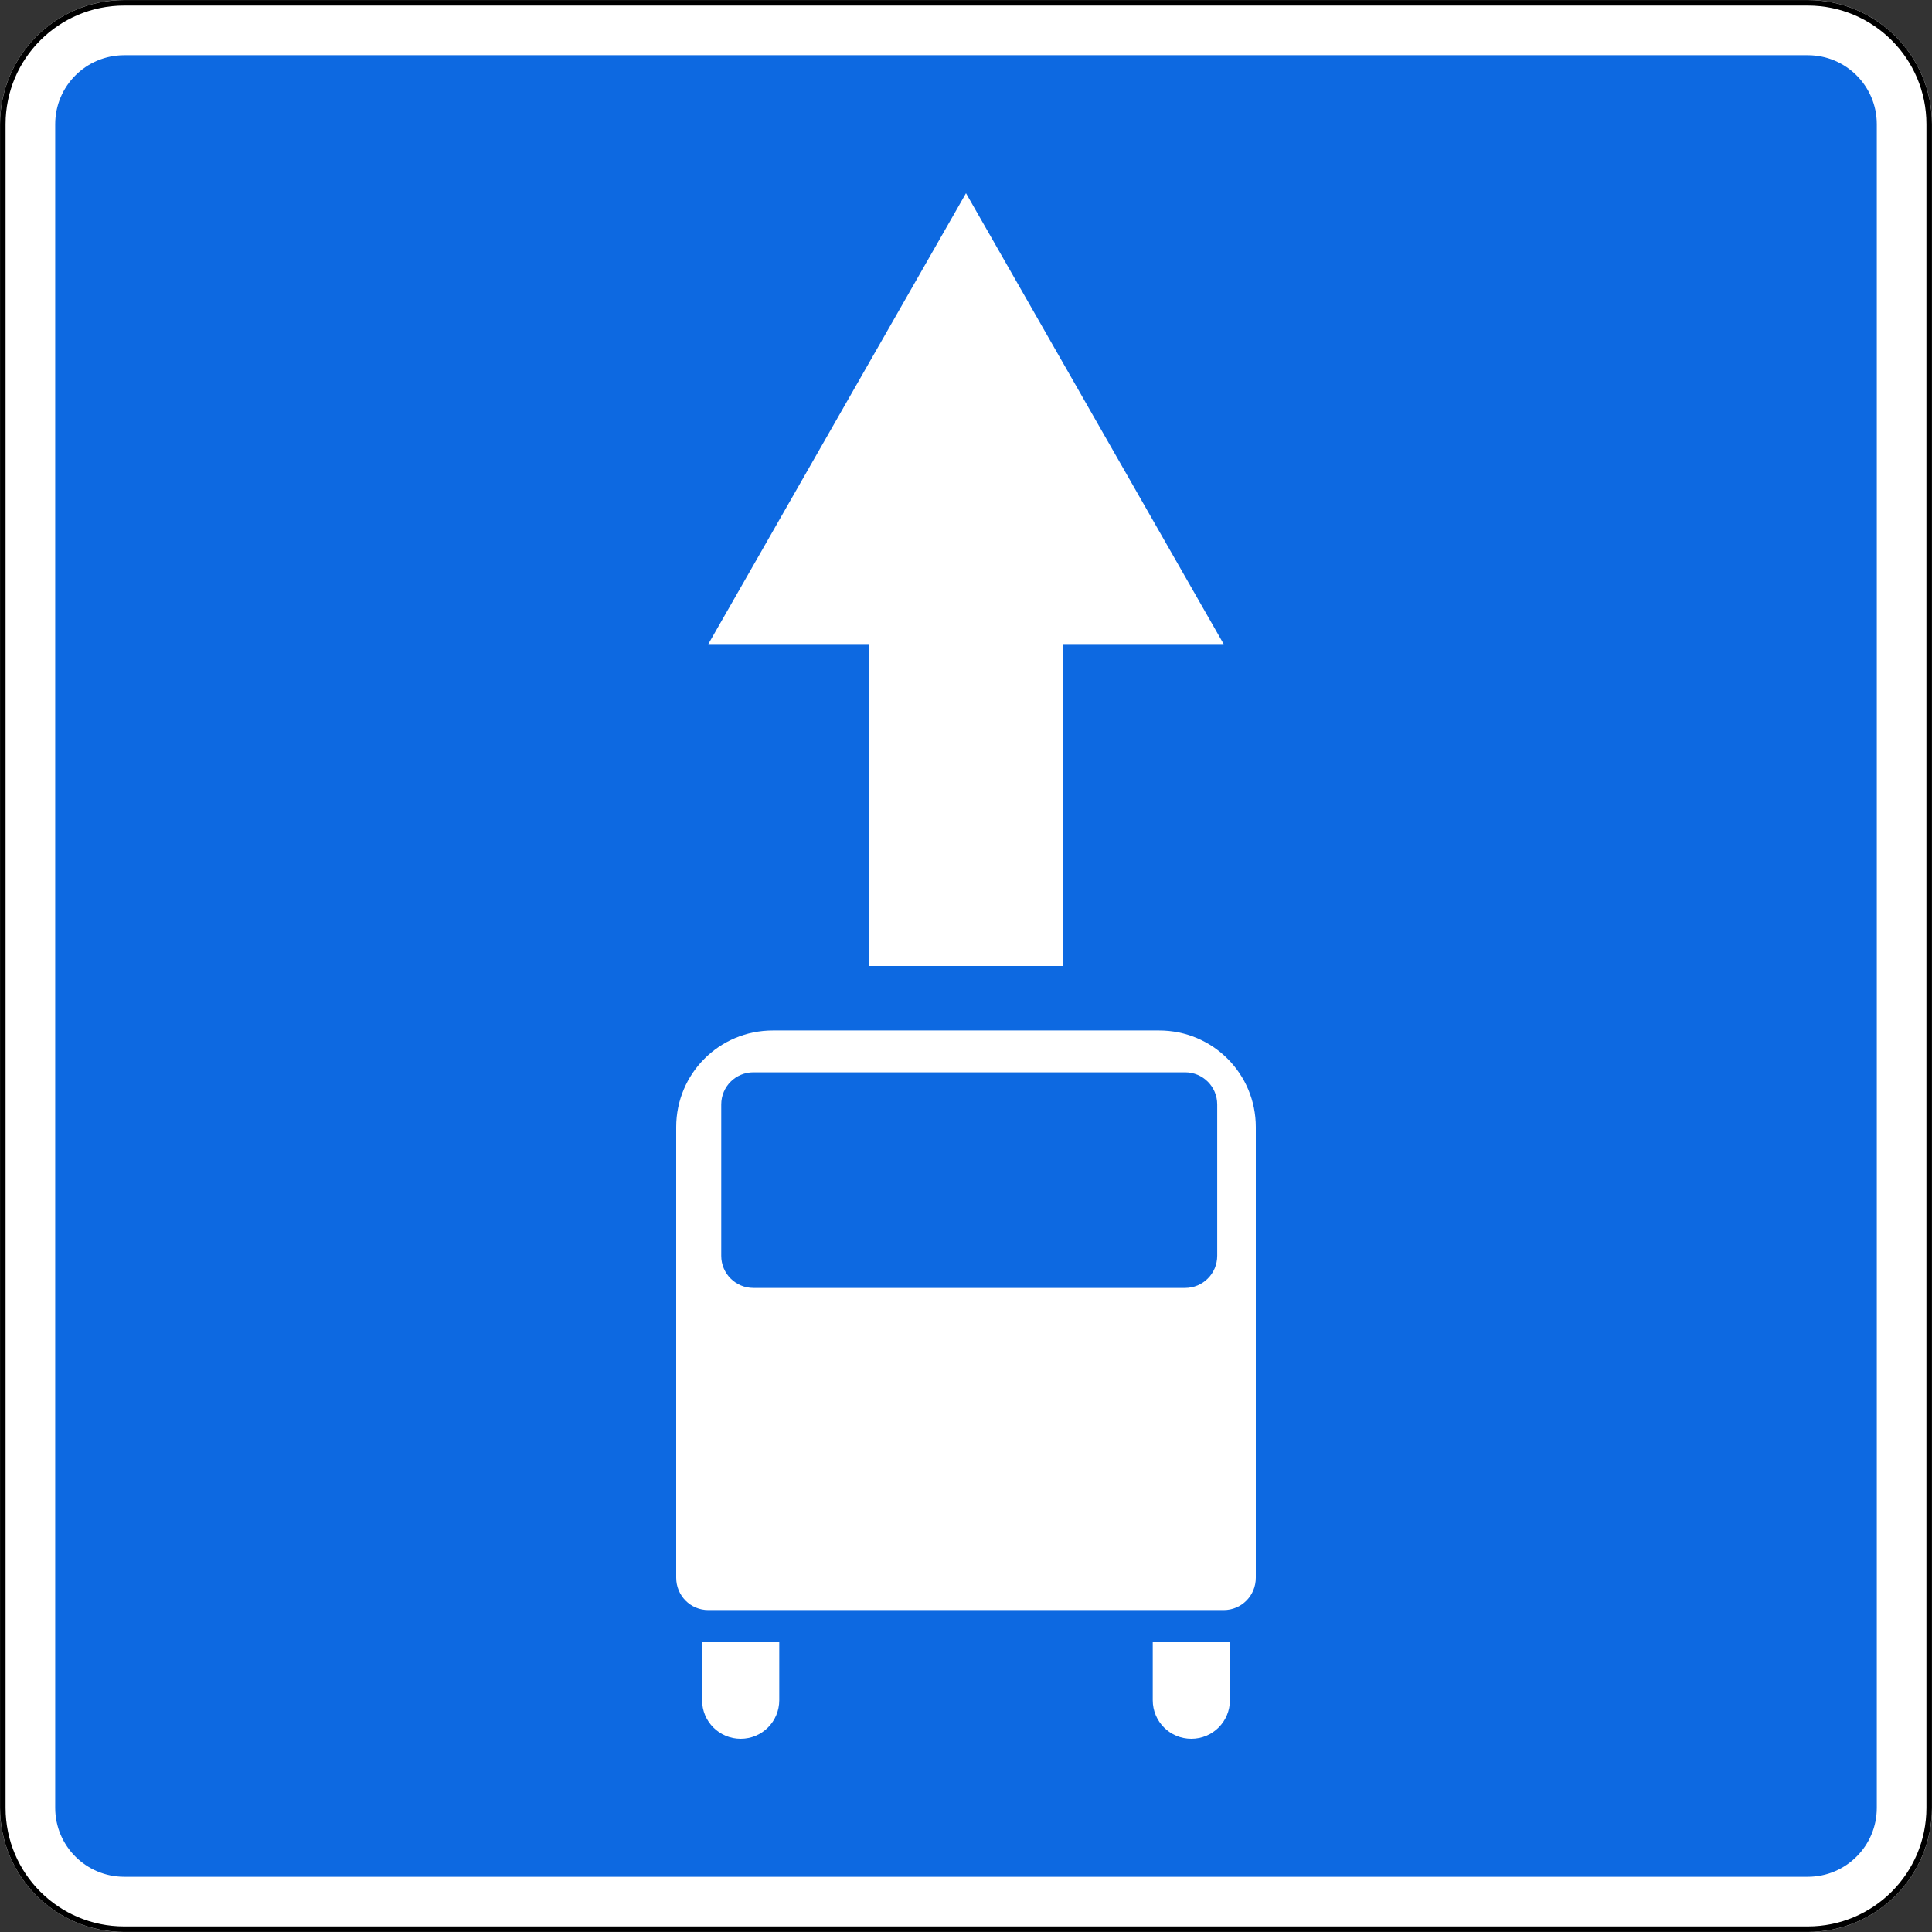<?xml version="1.0" encoding="UTF-8"?>
<svg xmlns="http://www.w3.org/2000/svg" xmlns:xlink="http://www.w3.org/1999/xlink" width="35px" height="35px" viewBox="0 0 35 35" version="1.1">
<rect x="0" y="0" width="35" height="35" fill="#333333" stroke="none"/>
<g id="surface1">
<path style=" stroke:none;fill-rule:nonzero;fill:rgb(100%,100%,100%);fill-opacity:1;" d="M 2.25 0 L 32.75 0 C 33.992 0 35 1.008 35 2.25 L 35 32.75 C 35 33.992 33.992 35 32.75 35 L 2.25 35 C 1.008 35 0 33.992 0 32.75 L 0 2.25 C 0 1.008 1.008 0 2.25 0 Z M 2.25 0 "/>
<path style=" stroke:none;fill-rule:nonzero;fill:rgb(5.098%,41.176%,88.235%);fill-opacity:1;" d="M 2.25 1 C 1.559 1 1 1.559 1 2.25 L 1 32.75 C 1 33.441 1.559 34 2.25 34 L 32.75 34 C 33.441 34 34 33.441 34 32.75 L 34 2.25 C 34 1.559 33.441 1 32.75 1 Z M 17.5 3.5 L 22.168 11.668 L 19.25 11.668 L 19.25 17.5 L 15.75 17.5 L 15.75 11.668 L 12.832 11.668 Z M 14 18.668 L 21 18.668 C 21.969 18.668 22.75 19.449 22.75 20.418 L 22.75 28.582 C 22.75 28.906 22.492 29.168 22.168 29.168 L 12.832 29.168 C 12.508 29.168 12.25 28.906 12.25 28.582 L 12.25 20.418 C 12.25 19.449 13.031 18.668 14 18.668 Z M 13.648 19.426 C 13.328 19.426 13.066 19.684 13.066 20.008 L 13.066 22.75 C 13.066 23.074 13.328 23.332 13.648 23.332 L 21.469 23.332 C 21.789 23.332 22.051 23.074 22.051 22.75 L 22.051 20.008 C 22.051 19.684 21.789 19.426 21.469 19.426 Z M 12.719 29.75 L 14.117 29.75 L 14.117 30.801 C 14.117 31.188 13.805 31.5 13.418 31.5 C 13.031 31.5 12.719 31.188 12.719 30.801 Z M 20.883 29.75 L 22.281 29.75 L 22.281 30.801 C 22.281 31.188 21.969 31.5 21.582 31.5 C 21.195 31.5 20.883 31.188 20.883 30.801 Z M 20.883 29.75 "/>
<path style="fill:none;stroke-width:2;stroke-linecap:butt;stroke-linejoin:miter;stroke:rgb(0%,0%,0%);stroke-opacity:1;stroke-miterlimit:4;" d="M 45 353.378 L 655 353.378 C 679.297 353.378 698.984 373.065 698.984 397.362 L 698.984 1007.362 C 698.984 1031.659 679.297 1051.347 655 1051.347 L 45 1051.347 C 20.703 1051.347 1.016 1031.659 1.016 1007.362 L 1.016 397.362 C 1.016 373.065 20.703 353.378 45 353.378 Z M 45 353.378 " transform="matrix(0.05,0,0,0.05,0,-17.618)"/>
</g>
</svg>
